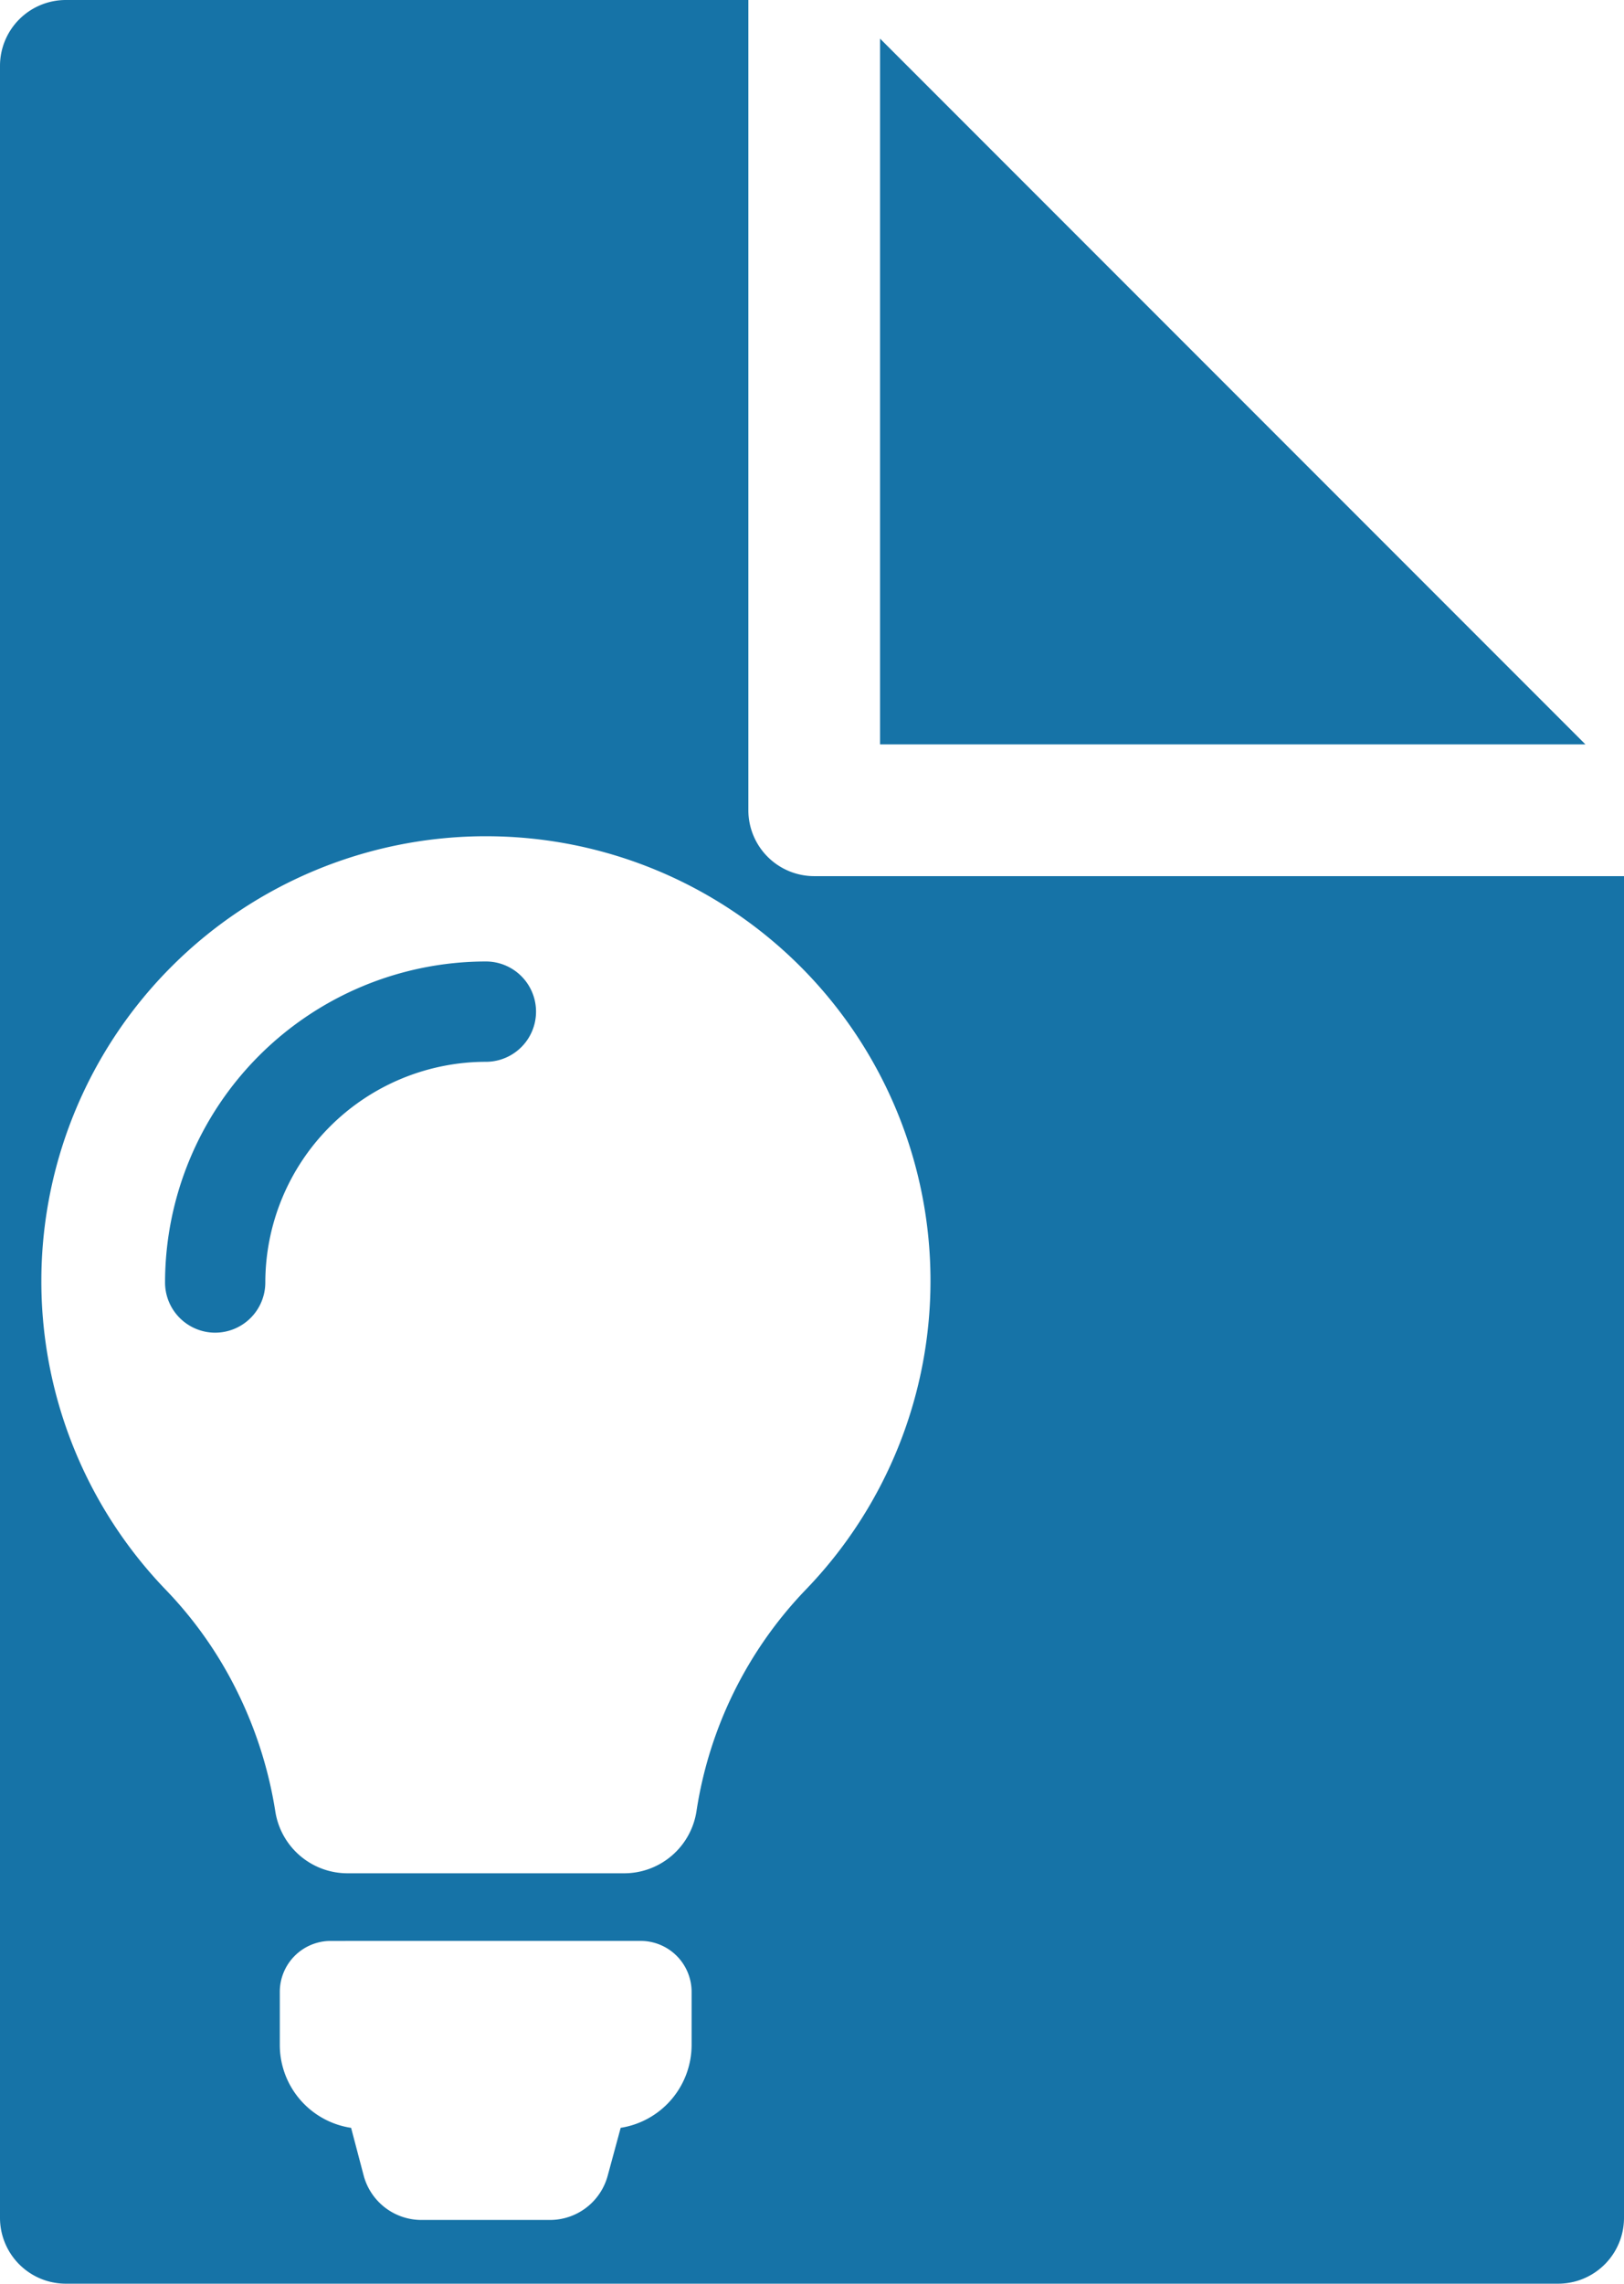 <svg xmlns="http://www.w3.org/2000/svg" width="364.307" height="512" viewBox="0 0 364.307 512">
  <path id="Exclusion_3" data-name="Exclusion 3" d="M349.538,512H14.769A14.77,14.77,0,0,1,0,497.231V14.769A14.77,14.77,0,0,1,14.769,0H167.877V181.662a14.786,14.786,0,0,0,14.769,14.769H364.307v300.8A14.77,14.77,0,0,1,349.538,512ZM74.179,435.153a11.426,11.426,0,0,0-11.413,11.413V458.4a18.8,18.8,0,0,0,15.995,18.661L81.593,487.8A13.424,13.424,0,0,0,94.5,497.715h28.907a13.426,13.426,0,0,0,12.912-9.913l2.916-10.746a18.833,18.833,0,0,0,15.911-18.578V446.649a11.439,11.439,0,0,0-11.413-11.5ZM109.1,187.485l-.766,0A99.744,99.744,0,0,0,37.108,356.347,90.4,90.4,0,0,1,53.279,379.38a93.285,93.285,0,0,1,8.487,26.782A16.4,16.4,0,0,0,78.01,419.991h61.9a16.412,16.412,0,0,0,16.328-13.911,91.462,91.462,0,0,1,24.492-49.65A99.675,99.675,0,0,0,109.1,187.485Zm-60.83,111.3a11.258,11.258,0,0,1-11.245-11.245A72.057,72.057,0,0,1,109,215.562a11.246,11.246,0,1,1,0,22.493,49.539,49.539,0,0,0-49.483,49.483A11.259,11.259,0,0,1,48.271,298.783Zm307.384-131.89H197.416V8.652l158.24,158.241h0Z" fill="#1673a7"/>
</svg>
